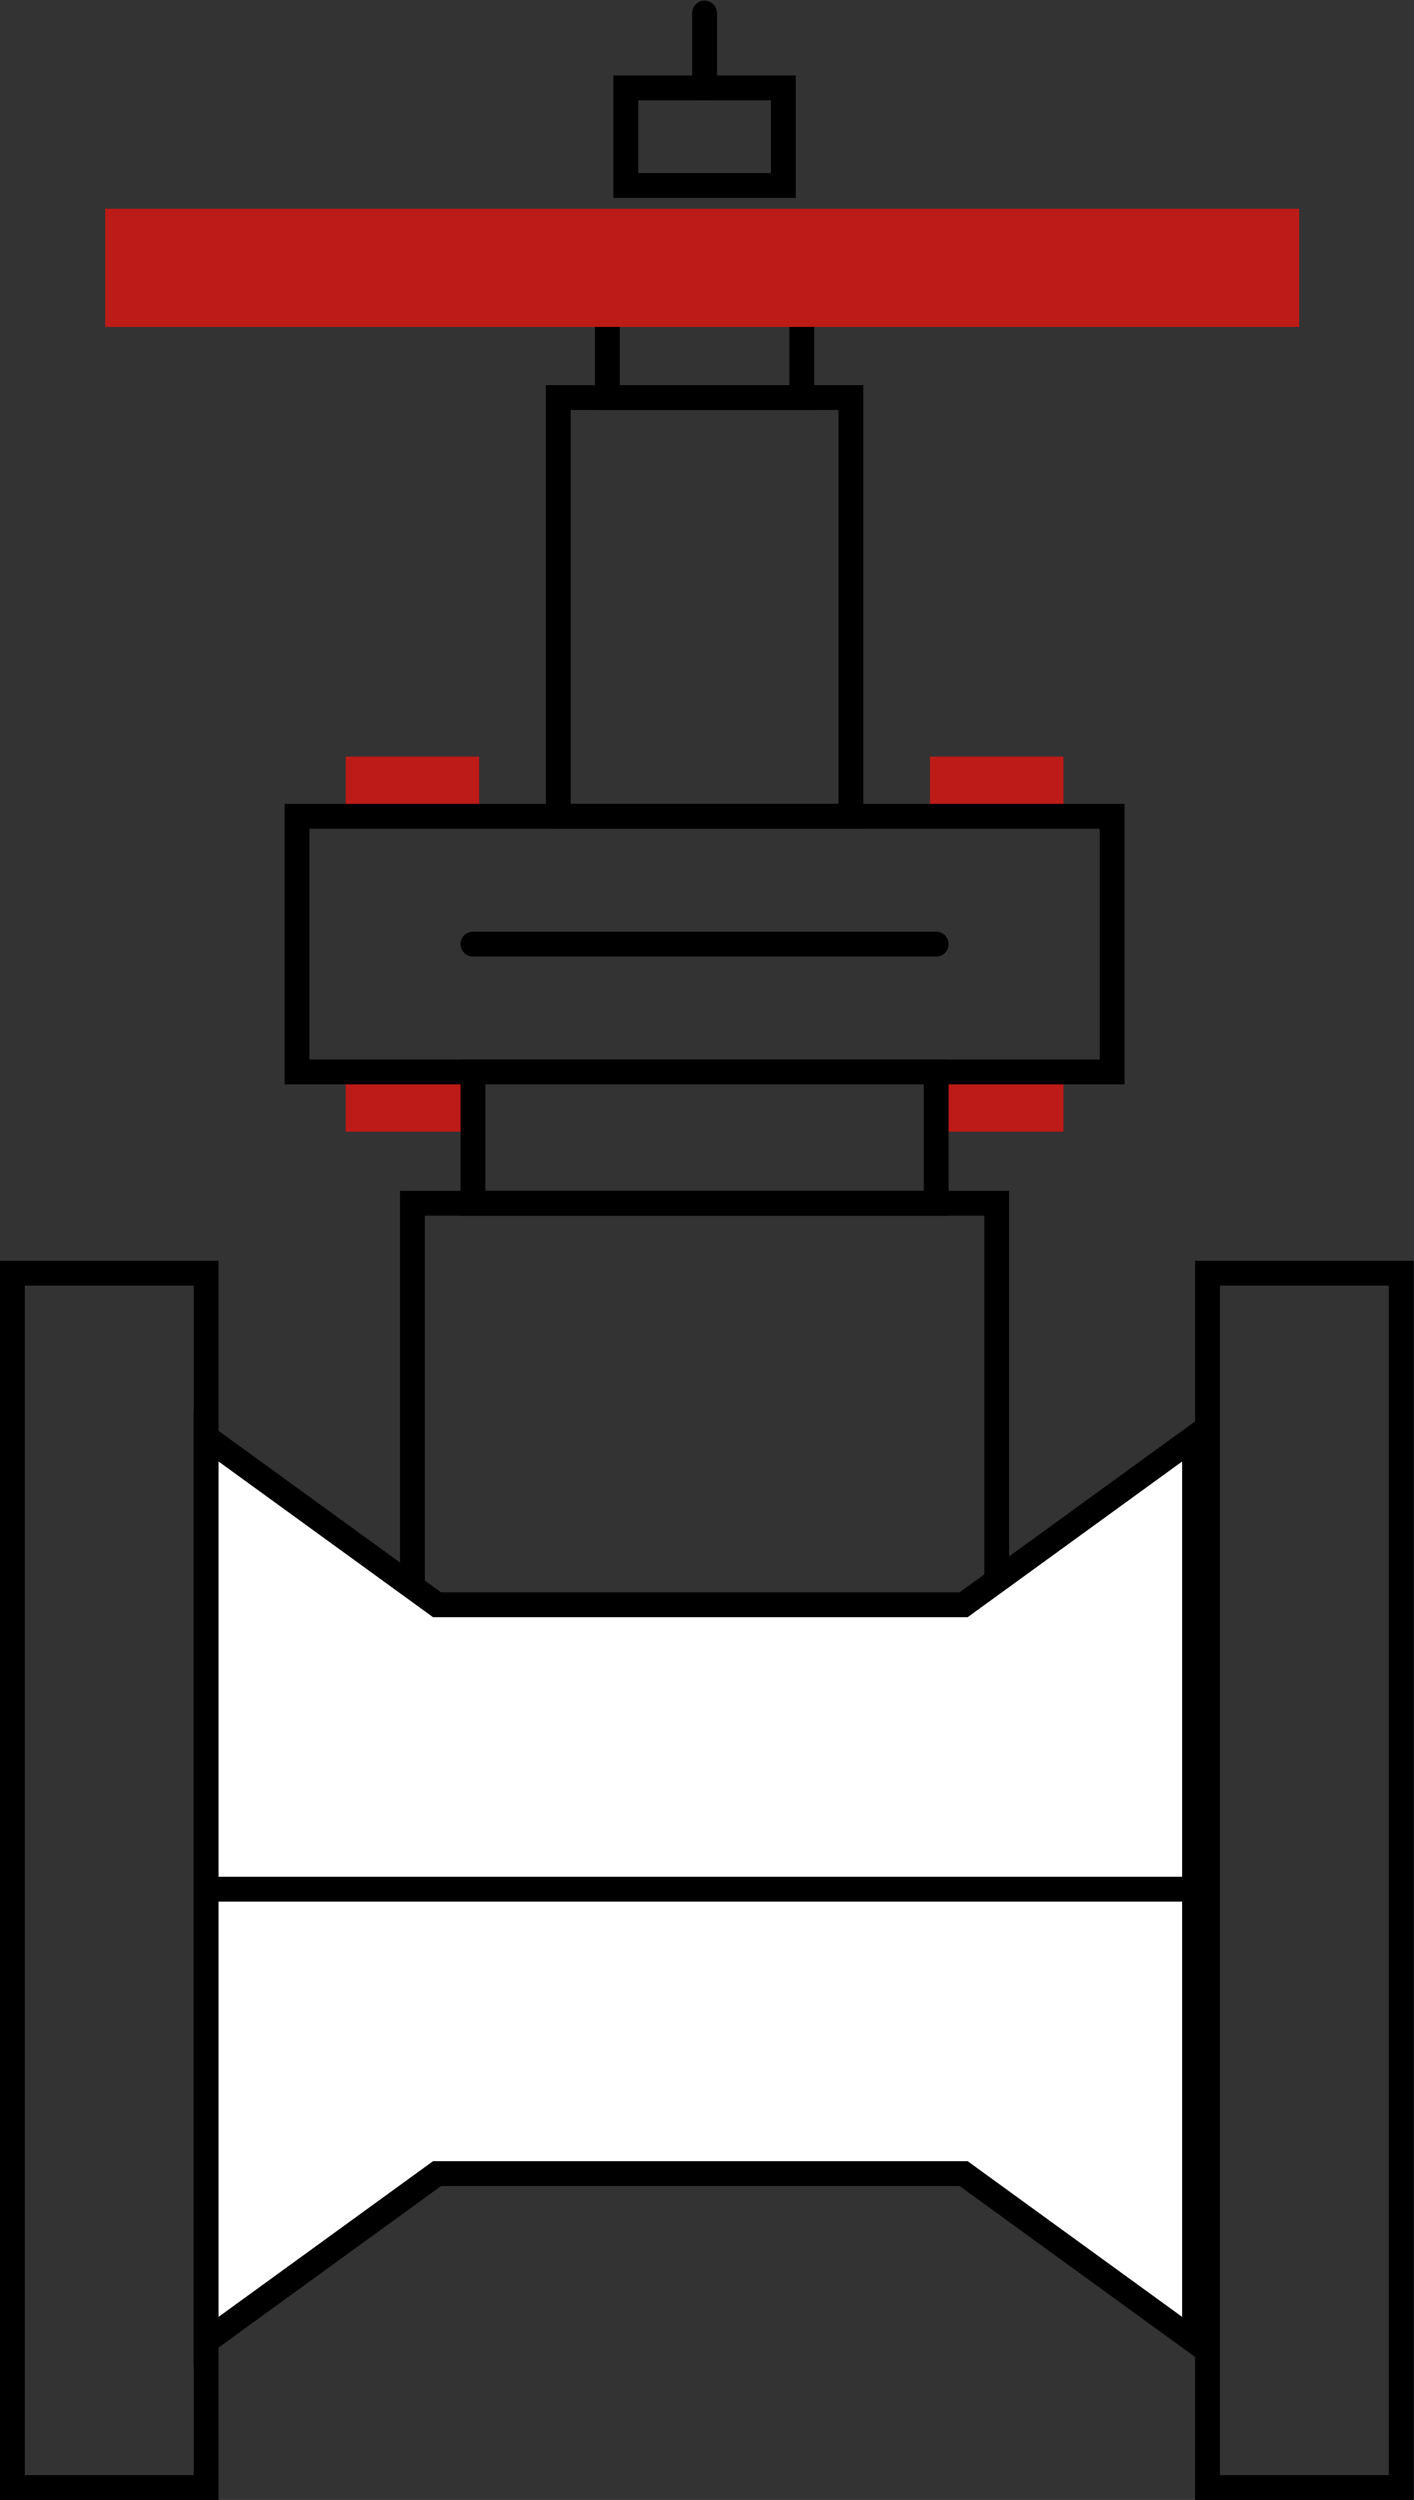 <?xml version="1.0" encoding="UTF-8" standalone="no"?>
<svg
   xmlns:dc="http://purl.org/dc/elements/1.1/"
   xmlns:cc="http://creativecommons.org/ns#"
   xmlns:rdf="http://www.w3.org/1999/02/22-rdf-syntax-ns#"
   xmlns:svg="http://www.w3.org/2000/svg"
   xmlns="http://www.w3.org/2000/svg"
   viewBox="0 0 107.579 190.196"
   height="190.196"
   width="107.579"
   xml:space="preserve"
   id="svg2"
   version="1.1"><rect x="0" y="0" width="107.579" height="190.196" fill="#333333" stroke="none"/><defs
     id="defs6"><clipPath
       id="clipPath36"
       clipPathUnits="userSpaceOnUse"><path
         id="path34"
         d="M 0,142.647 H 80.684 V 0 H 0 Z" /></clipPath><clipPath
       id="clipPath52"
       clipPathUnits="userSpaceOnUse"><path
         id="path50"
         d="M 0,142.647 H 80.684 V 0 H 0 Z" /></clipPath></defs><g
     transform="matrix(1.333,0,0,-1.333,0,190.196)"
     id="g10"><path
       id="path12"
       style="fill:#bd1b18;fill-opacity:1;fill-rule:nonzero;stroke:#bd1b18;stroke-width:0.709;stroke-linecap:butt;stroke-linejoin:miter;stroke-miterlimit:10;stroke-dasharray:none;stroke-opacity:1"
       d="m 26.994,99.147 h -6.911 v -3.054 h 6.911 z" /><path
       id="path14"
       style="fill:#bd1b18;fill-opacity:1;fill-rule:nonzero;stroke:#bd1b18;stroke-width:0.709;stroke-linecap:butt;stroke-linejoin:miter;stroke-miterlimit:10;stroke-dasharray:none;stroke-opacity:1"
       d="m 26.994,81.502 h -6.911 v -3.054 h 6.911 z" /><path
       id="path16"
       style="fill:#bd1b18;fill-opacity:1;fill-rule:nonzero;stroke:#bd1b18;stroke-width:0.709;stroke-linecap:butt;stroke-linejoin:miter;stroke-miterlimit:10;stroke-dasharray:none;stroke-opacity:1"
       d="m 60.344,99.147 h -6.911 v -3.054 h 6.911 z" /><path
       id="path18"
       style="fill:#bd1b18;fill-opacity:1;fill-rule:nonzero;stroke:#bd1b18;stroke-width:0.709;stroke-linecap:butt;stroke-linejoin:miter;stroke-miterlimit:10;stroke-dasharray:none;stroke-opacity:1"
       d="m 60.344,81.502 h -6.911 v -3.054 h 6.911 z" /><path
       id="path20"
       style="fill:none;stroke:#000000;stroke-width:1.417;stroke-linecap:butt;stroke-linejoin:miter;stroke-miterlimit:10;stroke-dasharray:none;stroke-opacity:1"
       d="M 56.888,74.006 H 23.539 V 46.877 h 33.349 z" /><path
       id="path22"
       style="fill:none;stroke:#000000;stroke-width:1.417;stroke-linecap:butt;stroke-linejoin:miter;stroke-miterlimit:10;stroke-dasharray:none;stroke-opacity:1"
       d="m 44.709,137.667 h -8.992 v -5.572 h 8.992 z" /><path
       id="path24"
       style="fill:none;stroke:#000000;stroke-width:1.417;stroke-linecap:butt;stroke-linejoin:miter;stroke-miterlimit:10;stroke-dasharray:none;stroke-opacity:1"
       d="M 45.761,119.991 H 34.666 v 5.358 h 11.095 z" /><path
       id="path26"
       style="fill:none;stroke:#000000;stroke-width:1.417;stroke-linecap:butt;stroke-linejoin:miter;stroke-miterlimit:10;stroke-dasharray:none;stroke-opacity:1"
       d="m 48.564,119.991 h -16.7 V 96.093 h 16.7 z" /><path
       id="path28"
       style="fill:none;stroke:#000000;stroke-width:1.417;stroke-linecap:butt;stroke-linejoin:miter;stroke-miterlimit:10;stroke-dasharray:none;stroke-opacity:1"
       d="M 53.433,74.006 H 26.995 v 7.497 h 26.438 z" /><g
       id="g30"><g
         clip-path="url(#clipPath36)"
         id="g32"><path
           id="path38"
           style="fill:none;stroke:#000000;stroke-width:1.417;stroke-linecap:butt;stroke-linejoin:miter;stroke-miterlimit:10;stroke-dasharray:none;stroke-opacity:1"
           d="M 11.766,70.016 H 0.708 V 0.709 h 11.058 z" /><path
           id="path40"
           style="fill:none;stroke:#000000;stroke-width:1.417;stroke-linecap:butt;stroke-linejoin:miter;stroke-miterlimit:10;stroke-dasharray:none;stroke-opacity:1"
           d="M 79.976,70.016 H 68.918 V 0.709 h 11.058 z" /></g></g><g
       transform="translate(63.475,81.502)"
       id="g42"><path
         id="path44"
         style="fill:none;stroke:#000000;stroke-width:1.417;stroke-linecap:butt;stroke-linejoin:miter;stroke-miterlimit:10;stroke-dasharray:none;stroke-opacity:1"
         d="m 0,0 h -46.523 v 7.295 7.296 l 46.523,0 z" /></g><g
       id="g46"><g
         clip-path="url(#clipPath52)"
         id="g48"><g
           transform="translate(40.214,141.939)"
           id="g54"><path
             id="path56"
             style="fill:none;stroke:#000000;stroke-width:1.417;stroke-linecap:round;stroke-linejoin:miter;stroke-miterlimit:10;stroke-dasharray:none;stroke-opacity:1"
             d="M 0,0 V -4.272" /></g></g></g><g
       transform="translate(53.433,88.798)"
       id="g58"><path
         id="path60"
         style="fill:none;stroke:#000000;stroke-width:1.417;stroke-linecap:round;stroke-linejoin:miter;stroke-miterlimit:10;stroke-dasharray:none;stroke-opacity:1"
         d="M 0,0 H -26.438" /></g><g
       transform="translate(11.766,60.659)"
       id="g62"><path
         id="path64"
         style="fill:#ffffff;fill-opacity:1;fill-rule:nonzero;stroke:none"
         d="M 0,0 13.179,-9.567 H 43.234 L 56.413,0 v -51.6 l -13.179,9.567 H 13.179 L 0,-51.6 Z" /></g><g
       transform="translate(11.766,60.659)"
       id="g66"><path
         id="path68"
         style="fill:none;stroke:#000000;stroke-width:1.417;stroke-linecap:butt;stroke-linejoin:miter;stroke-miterlimit:10;stroke-dasharray:none;stroke-opacity:1"
         d="M 0,0 13.179,-9.567 H 43.234 L 56.413,0 v -51.6 l -13.179,9.567 H 13.179 L 0,-51.6 Z" /></g><g
       transform="translate(11.766,34.859)"
       id="g70"><path
         id="path72"
         style="fill:none;stroke:#000000;stroke-width:1.417;stroke-linecap:butt;stroke-linejoin:miter;stroke-miterlimit:10;stroke-dasharray:none;stroke-opacity:1"
         d="M 0,0 H 56.348" /></g><path
       id="path74"
       style="fill:#bd1b18;fill-opacity:1;fill-rule:nonzero;stroke:none"
       d="M 74.15,124.023 H 6.005 v 6.746 H 74.15 Z" /></g></svg>